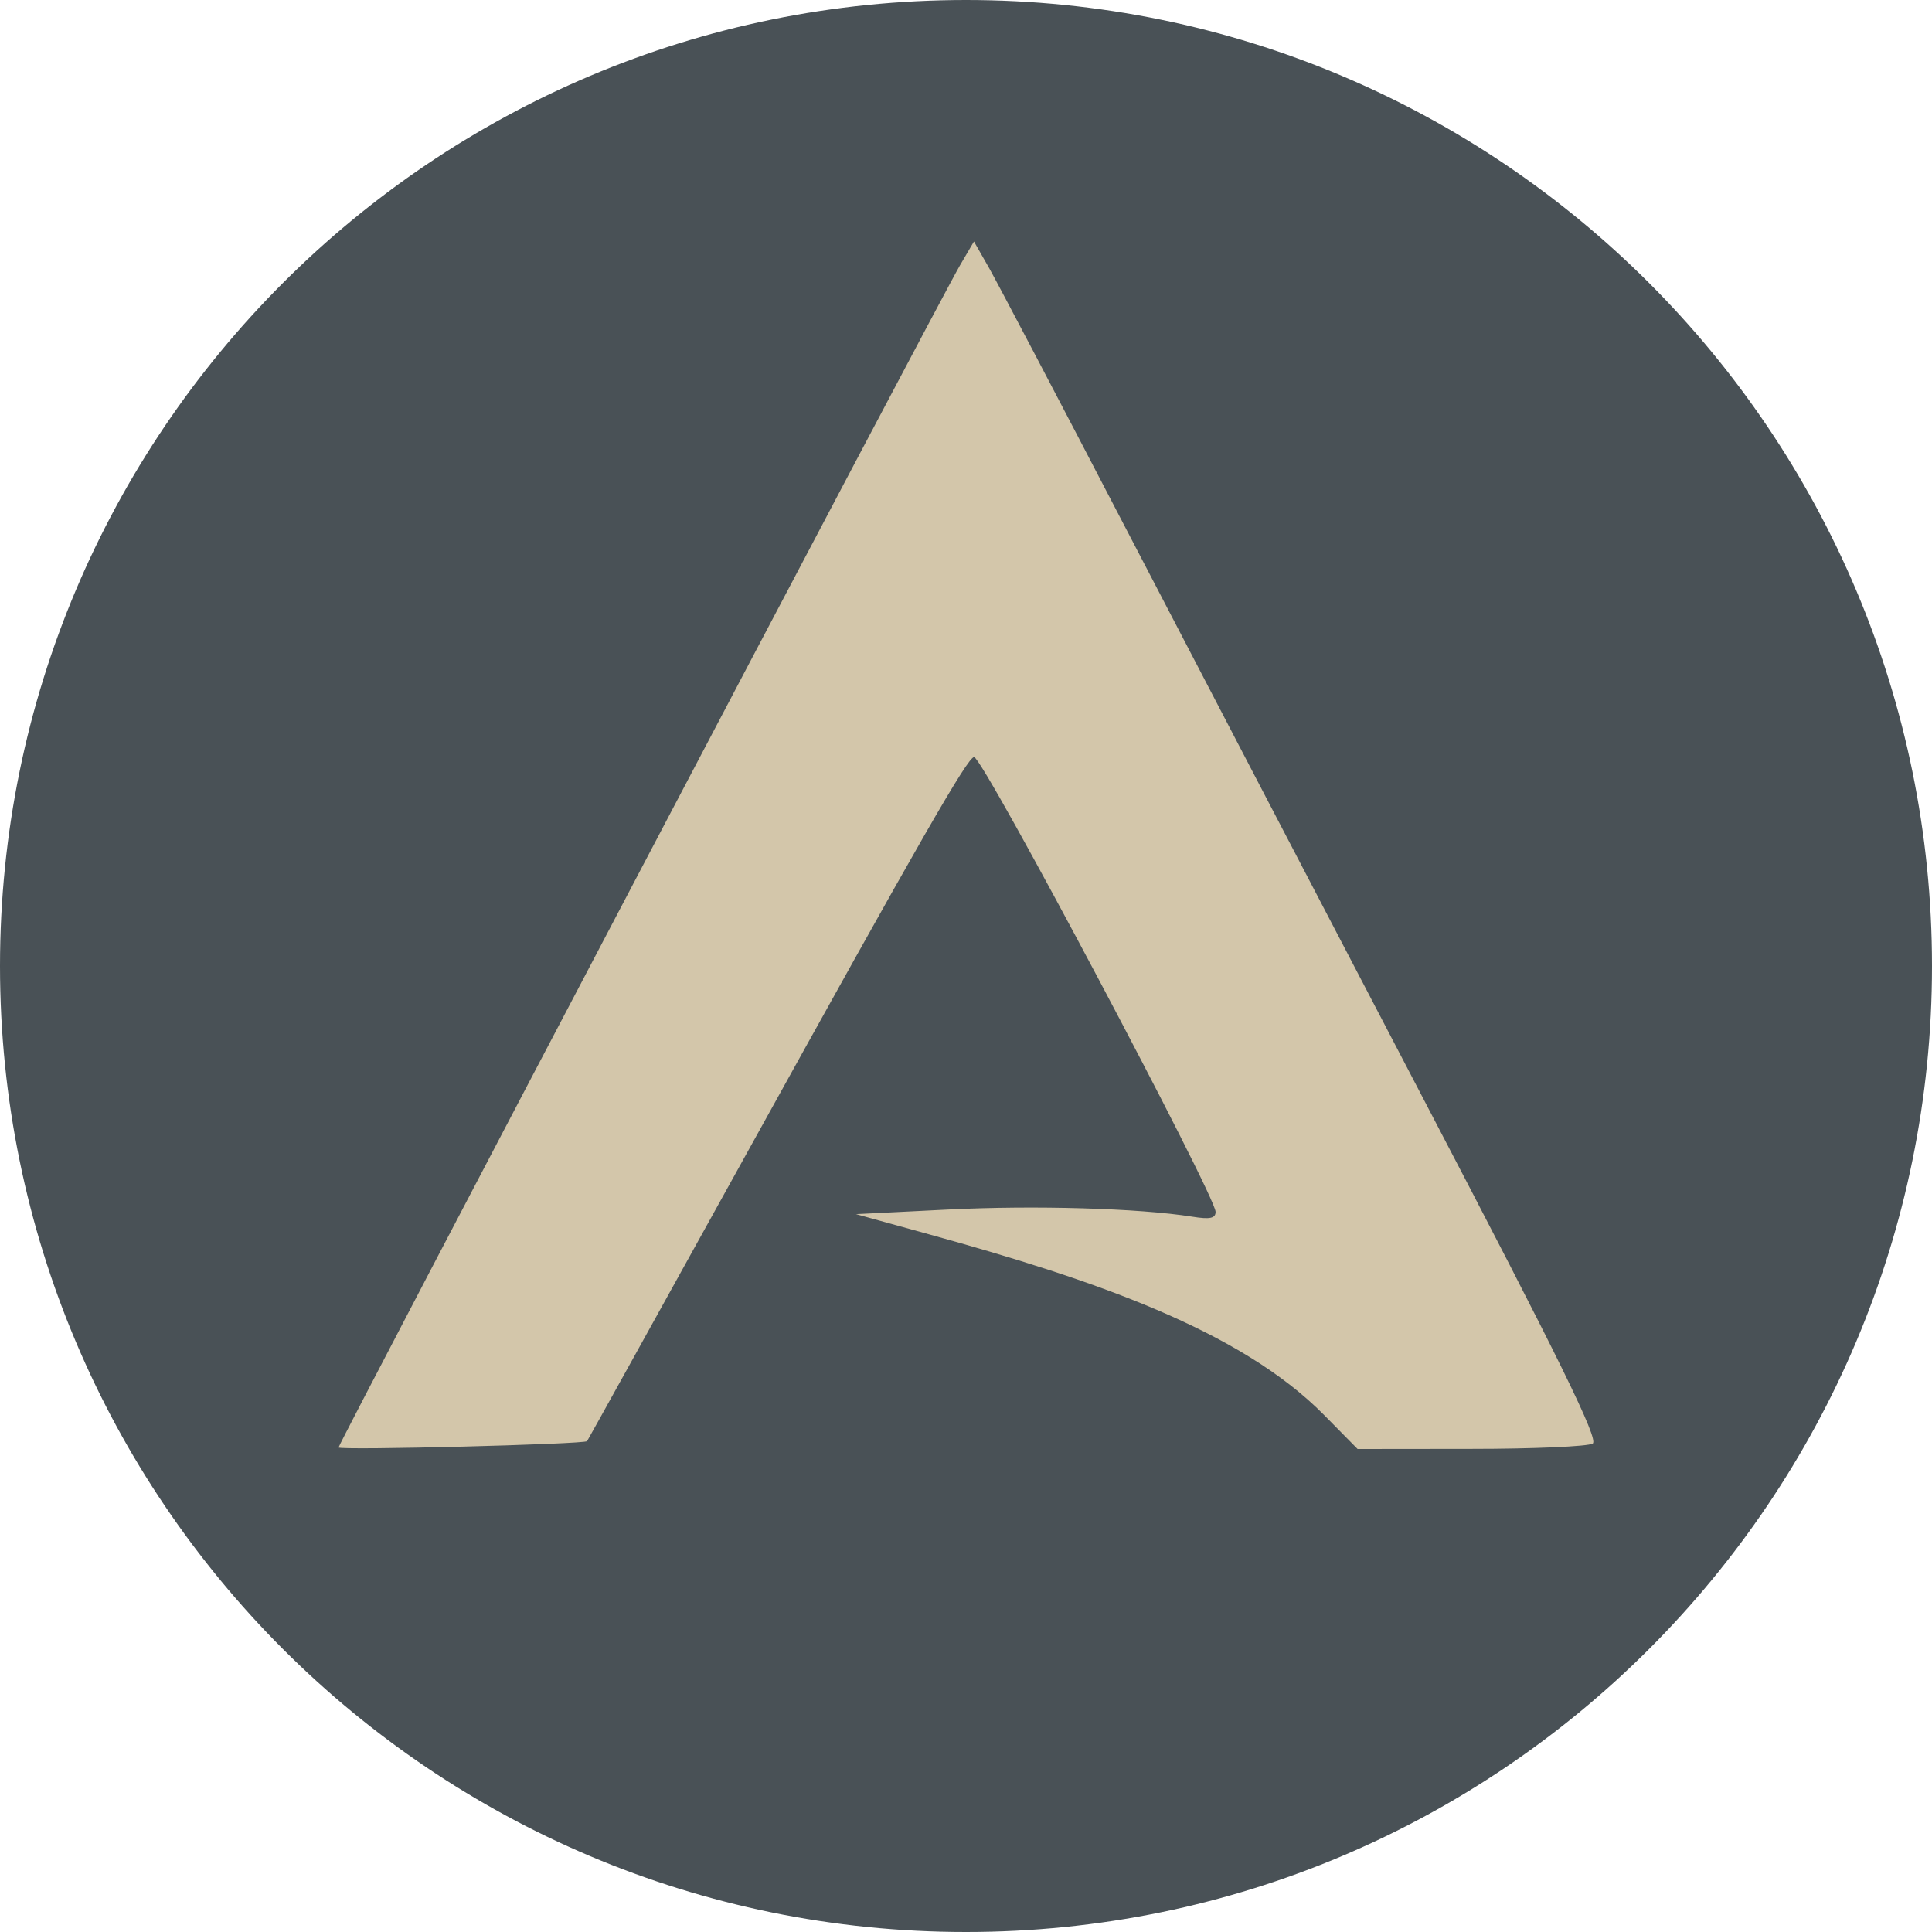 <svg xmlns="http://www.w3.org/2000/svg" width="16" height="16" version="1.1">
 <path style="fill:#495156;fill-rule:evenodd" d="m 16,8 c 0,4.418 -3.582,8 -8,8 C 3.582,16 4e-8,12.418 4e-8,8 4e-8,3.582 3.582,4e-8 8,4e-8 12.418,4e-8 16,3.582 16,8"/>
 <path style="fill:#d3c6aa" d="m 2.804,11.987 c 0,-0.034 4.98,-9.508 5.147,-9.791 L 8.066,2 8.192,2.221 c 0.069,0.122 0.577,1.088 1.128,2.148 0.551,1.06 1.663,3.19 2.47,4.735 1.133,2.167 1.452,2.818 1.4,2.851 -0.038,0.024 -0.491,0.044 -1.008,0.044 L 11.243,12 10.966,11.719 C 10.27,11.014 9.055,10.598 7.697,10.223 l -0.608,-0.168 0.761,-0.038 c 0.714,-0.036 1.582,-0.011 2.023,0.059 0.147,0.024 0.194,0.014 0.194,-0.04 0,-0.134 -1.926,-3.766 -2,-3.766 -0.053,0 -0.43,0.656 -1.891,3.296 C 5.458,10.863 4.867,11.929 4.862,11.935 c -0.022,0.026 -2.058,0.078 -2.058,0.052 z"/>
</svg>
